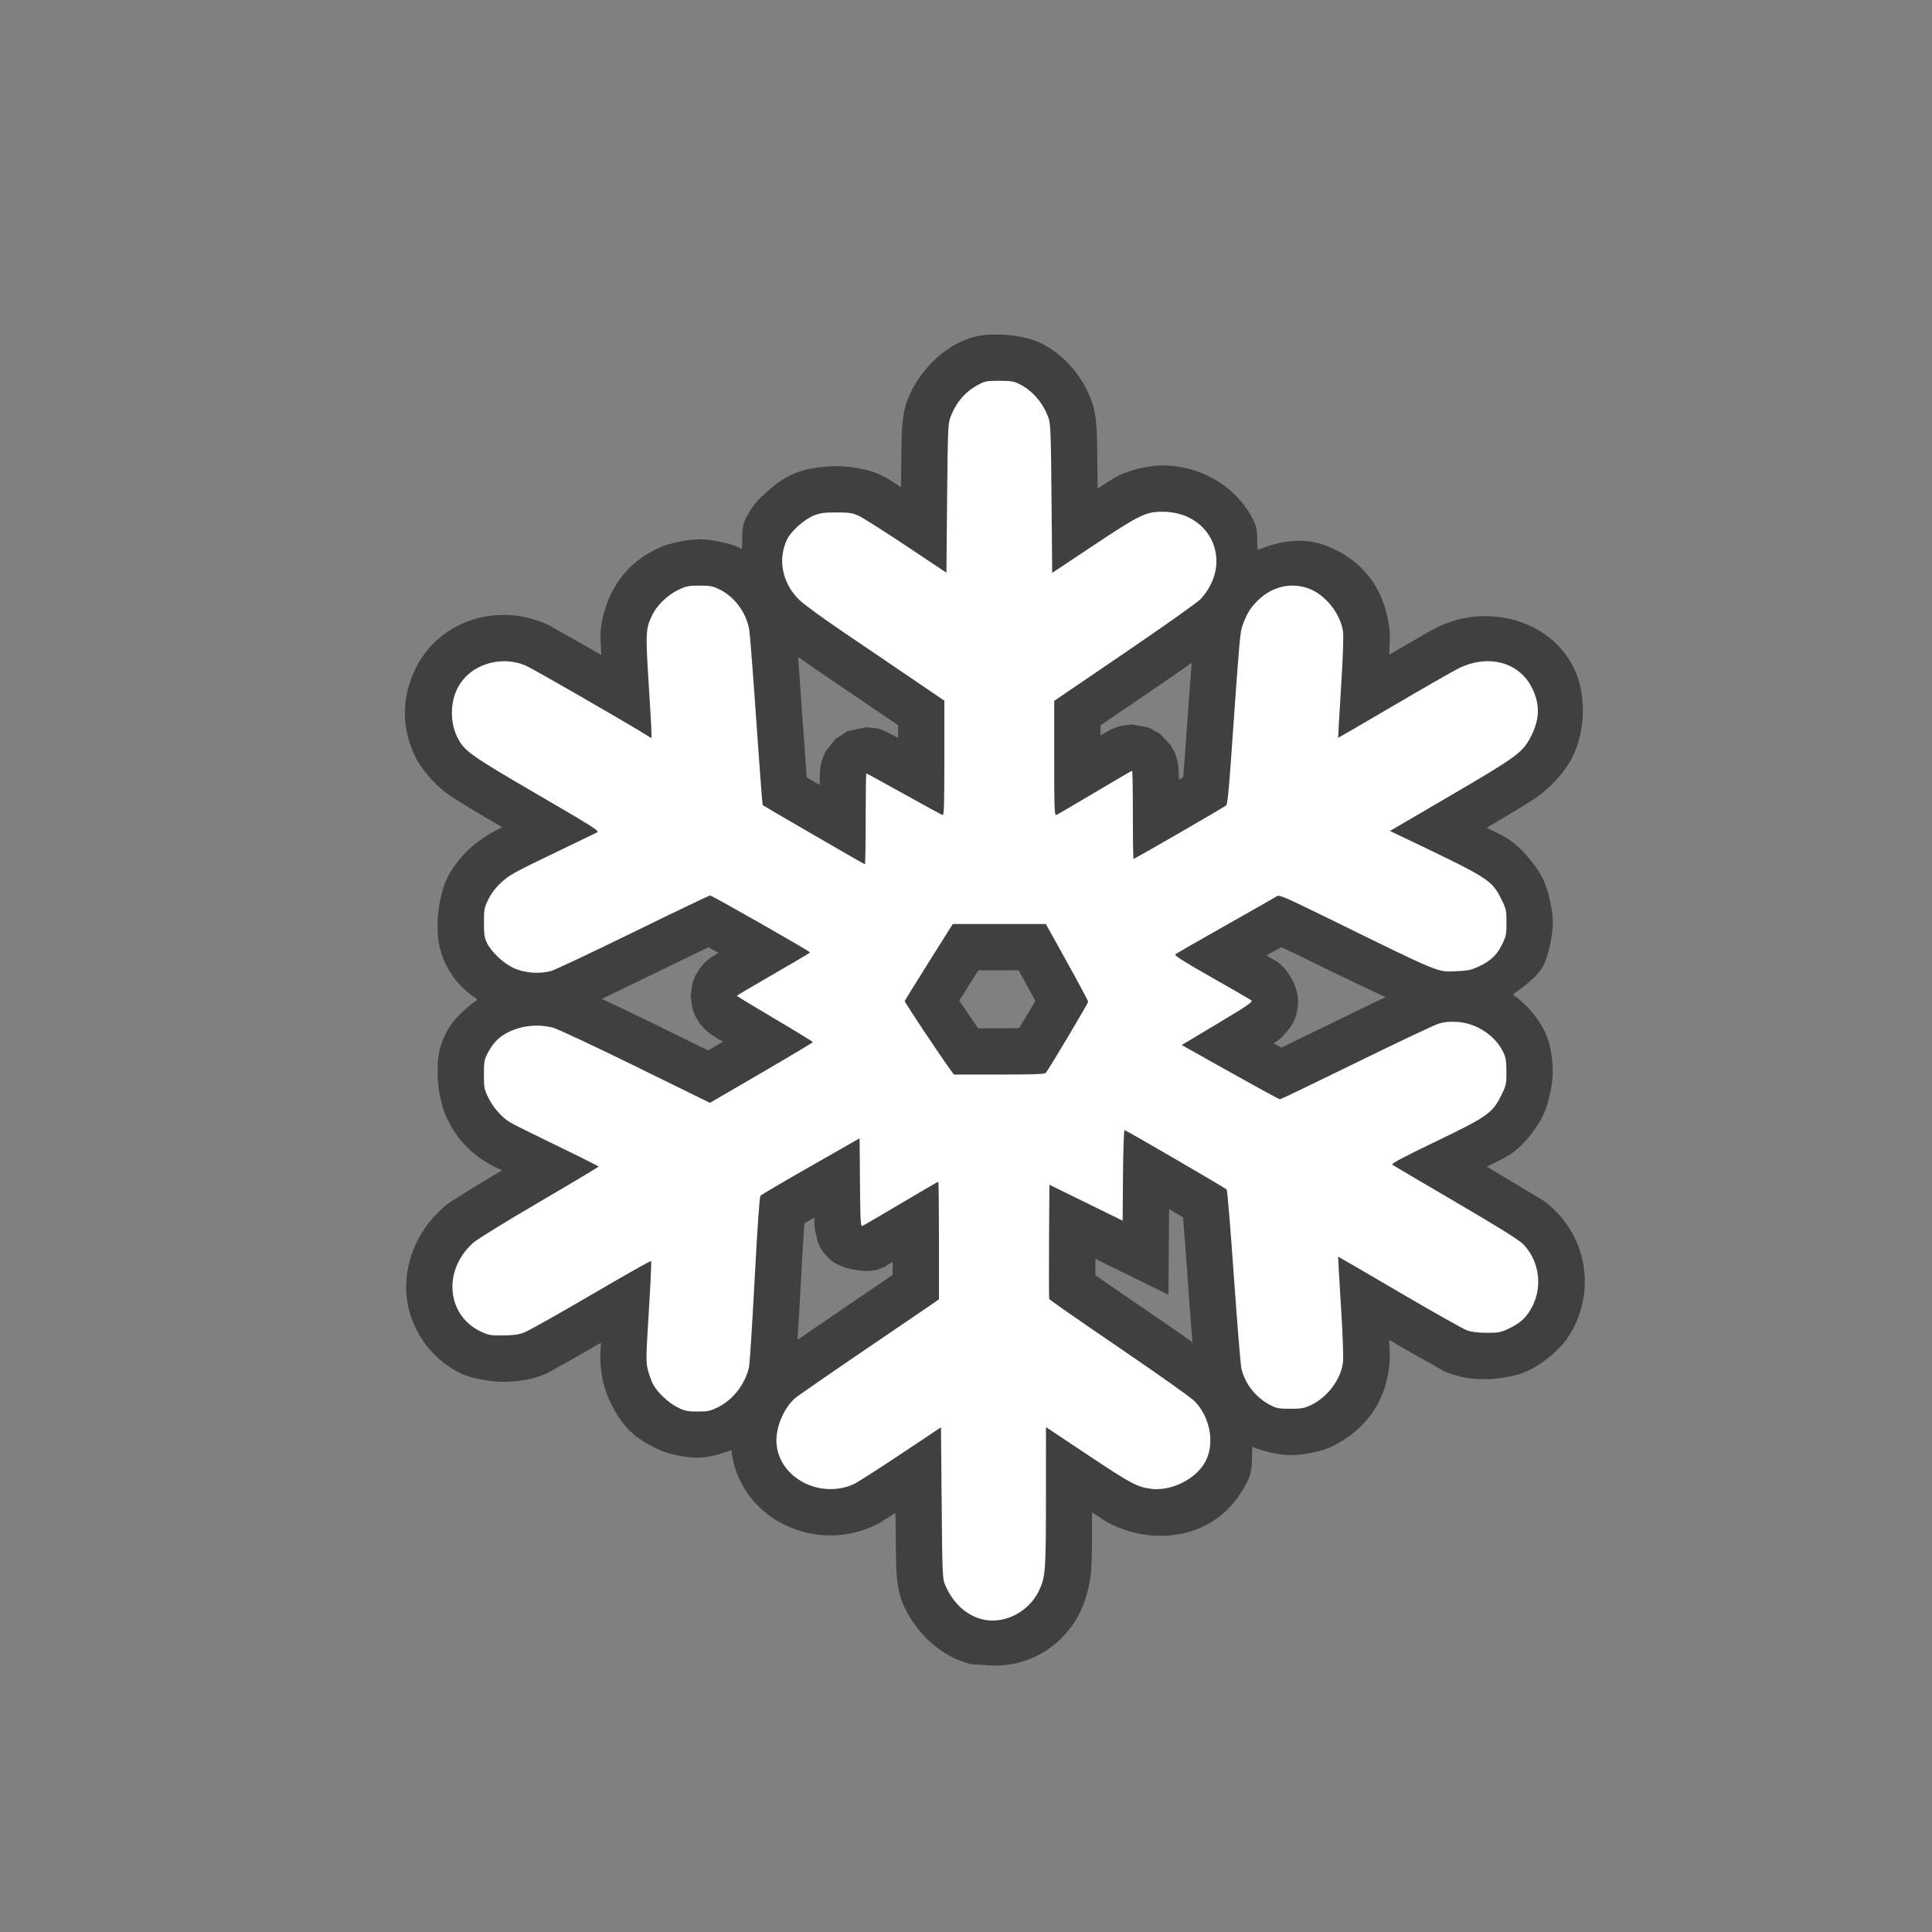 <?xml version="1.0" encoding="UTF-8" standalone="no"?>
<!-- Created with Inkscape (http://www.inkscape.org/) -->

<svg
   width="128"
   height="128"
   viewBox="0 0 1 1"
   version="1.1"
   id="svg5"
   inkscape:version="1.2.1 (9c6d41e410, 2022-07-14)"
   sodipodi:docname="Sprite-Template.svg"
   inkscape:export-filename="..\DPXP_ExoAdaptation\Textures\UI\Xenotypes\Snowy.png"
   inkscape:export-xdpi="96"
   inkscape:export-ydpi="96"
   xmlns:inkscape="http://www.inkscape.org/namespaces/inkscape"
   xmlns:sodipodi="http://sodipodi.sourceforge.net/DTD/sodipodi-0.dtd"
   xmlns="http://www.w3.org/2000/svg"
   xmlns:svg="http://www.w3.org/2000/svg">
  <rect x="0" y="0" width="1" height="1" fill="#808080" stroke="none"/>
  <sodipodi:namedview
     id="namedview7"
     pagecolor="#ffffff"
     bordercolor="#666666"
     borderopacity="1.0"
     inkscape:showpageshadow="2"
     inkscape:pageopacity="0.0"
     inkscape:pagecheckerboard="0"
     inkscape:deskcolor="#d1d1d1"
     inkscape:document-units="px"
     showgrid="true"
     inkscape:zoom="4.7572176"
     inkscape:cx="110.77904"
     inkscape:cy="80.92966"
     inkscape:window-width="1680"
     inkscape:window-height="987"
     inkscape:window-x="-8"
     inkscape:window-y="-8"
     inkscape:window-maximized="1"
     inkscape:current-layer="text298">
    <inkscape:grid
       type="xygrid"
       id="grid132"
       empspacing="8" />
  </sodipodi:namedview>
  <defs
     id="defs2" />
  <g
     inkscape:label="BG"
     inkscape:groupmode="layer"
     id="layer1" />
  <g
     inkscape:groupmode="layer"
     id="layer2"
     inkscape:label="Main">
    <g
       aria-label="?"
       transform="matrix(0.011,0,0,0.011,-0.136,-0.224)"
       id="text298"
       style="font-size:96px;line-height:1;font-family:'Comic Sans MS';-inkscape-font-specification:'Comic Sans MS';letter-spacing:0px;word-spacing:0px;baseline-shift:baseline;opacity:1;stroke-width:2.178;stop-color:#000000;stop-opacity:1;fill:#00ff00;fill-opacity:1;stroke:#004000;stroke-opacity:1;stroke-dasharray:none">
      <g
         id="path13194">
        <path
           style="color:#000000;-inkscape-font-specification:'Comic Sans MS';fill:#ffffff;stroke:none;stroke-width:4.356;-inkscape-stroke:none"
           d="m 58.534,96.548 c -0.75,-0.211 -1.341,-0.774 -1.706,-1.627 -0.115,-0.269 -0.125,-0.514 -0.155,-3.842 l -0.032,-3.554 -1.914,1.275 c -1.053,0.701 -2.039,1.331 -2.192,1.4 -1.585,0.712 -3.503,-0.291 -3.632,-1.899 -0.058,-0.721 0.306,-1.628 0.854,-2.132 0.101,-0.093 1.505,-1.066 3.12,-2.163 1.615,-1.096 3.101,-2.108 3.302,-2.249 l 0.367,-0.256 v -2.767 c 0,-1.522 -0.014,-2.767 -0.031,-2.767 -0.017,0 -0.807,0.461 -1.756,1.023 -0.949,0.563 -1.767,1.04 -1.819,1.059 -0.081,0.031 -0.096,-0.245 -0.111,-2.044 l -0.017,-2.08 -2.297,1.312 c -1.264,0.721 -2.329,1.346 -2.368,1.388 -0.045,0.048 -0.145,1.489 -0.274,3.937 -0.112,2.123 -0.232,3.987 -0.267,4.141 -0.178,0.787 -0.753,1.529 -1.45,1.872 -0.38,0.187 -0.482,0.209 -0.968,0.208 -0.47,-7.75e-4 -0.596,-0.026 -0.927,-0.188 -0.44,-0.215 -0.977,-0.721 -1.175,-1.109 -0.075,-0.147 -0.181,-0.444 -0.237,-0.661 -0.094,-0.367 -0.091,-0.557 0.044,-2.744 0.08,-1.292 0.129,-2.365 0.11,-2.385 -0.019,-0.019 -1.293,0.702 -2.83,1.602 -1.537,0.901 -2.955,1.697 -3.15,1.768 -0.264,0.097 -0.52,0.132 -0.994,0.136 -0.572,0.005 -0.678,-0.013 -1.021,-0.173 -1.639,-0.765 -1.827,-2.895 -0.371,-4.193 0.18,-0.16 1.556,-1.008 3.107,-1.914 1.531,-0.895 2.784,-1.644 2.784,-1.665 0,-0.021 -0.883,-0.464 -1.962,-0.985 -1.079,-0.521 -2.074,-1.016 -2.21,-1.101 -0.394,-0.246 -0.784,-0.69 -1.011,-1.15 -0.197,-0.4 -0.21,-0.467 -0.21,-1.097 0,-0.609 0.016,-0.702 0.175,-1.004 0.243,-0.461 0.494,-0.728 0.88,-0.939 0.657,-0.357 1.458,-0.451 2.202,-0.257 0.209,0.054 1.955,0.872 3.879,1.816 l 3.499,1.717 2.42,-1.409 c 1.331,-0.775 2.42,-1.427 2.42,-1.449 -1.94e-4,-0.022 -0.804,-0.514 -1.786,-1.093 -0.982,-0.579 -1.785,-1.067 -1.785,-1.085 1.3e-4,-0.018 0.775,-0.477 1.722,-1.021 0.947,-0.544 1.721,-1.003 1.721,-1.021 -0.001,-0.051 -4.617,-2.68 -4.705,-2.68 -0.044,3.7e-5 -1.666,0.777 -3.605,1.726 -1.939,0.949 -3.681,1.771 -3.871,1.826 -0.549,0.16 -1.296,0.095 -1.805,-0.155 -0.474,-0.233 -1.015,-0.749 -1.218,-1.162 -0.12,-0.243 -0.142,-0.395 -0.142,-0.96 0,-0.629 0.013,-0.698 0.208,-1.094 0.142,-0.287 0.336,-0.542 0.608,-0.796 0.358,-0.334 0.61,-0.474 2.376,-1.323 1.087,-0.522 2.042,-0.983 2.123,-1.025 0.135,-0.069 -0.087,-0.211 -2.805,-1.794 -3.178,-1.851 -3.453,-2.048 -3.774,-2.709 -0.317,-0.651 -0.326,-1.537 -0.022,-2.2 0.527,-1.15 1.977,-1.67 3.235,-1.159 0.285,0.116 4.739,2.679 5.692,3.275 l 0.239,0.15 2.09e-4,-0.272 c 1.15e-4,-0.15 -0.06,-1.218 -0.134,-2.375 -0.147,-2.305 -0.135,-2.519 0.172,-3.149 0.227,-0.466 0.727,-0.946 1.233,-1.186 0.372,-0.176 0.483,-0.198 0.993,-0.198 0.502,0 0.621,0.023 0.943,0.181 0.718,0.353 1.271,1.112 1.399,1.921 0.034,0.213 0.183,2.145 0.331,4.294 0.149,2.149 0.283,3.918 0.298,3.931 0.068,0.058 4.777,2.787 4.81,2.787 0.02,0 0.036,-0.962 0.036,-2.138 0,-1.176 0.014,-2.138 0.031,-2.138 0.017,0 0.807,0.432 1.757,0.96 0.949,0.528 1.768,0.976 1.82,0.996 0.082,0.031 0.094,-0.313 0.094,-2.672 v -2.708 l -1.643,-1.117 c -0.904,-0.614 -2.361,-1.603 -3.237,-2.197 -0.877,-0.594 -1.754,-1.238 -1.95,-1.431 -0.802,-0.79 -1.024,-1.905 -0.567,-2.849 0.186,-0.385 0.807,-0.938 1.253,-1.116 0.309,-0.123 0.484,-0.147 1.071,-0.146 0.616,0.001 0.745,0.022 1.055,0.164 0.194,0.089 1.199,0.727 2.234,1.417 l 1.881,1.254 0.033,-3.494 c 0.031,-3.219 0.043,-3.519 0.154,-3.813 0.268,-0.712 0.702,-1.216 1.331,-1.548 0.299,-0.158 0.397,-0.175 0.971,-0.175 0.539,5.95e-4 0.685,0.024 0.939,0.15 0.611,0.302 1.112,0.878 1.368,1.573 0.107,0.291 0.121,0.623 0.15,3.817 l 0.032,3.498 1.946,-1.294 c 2.155,-1.433 2.456,-1.581 3.232,-1.583 2.317,-0.008 3.375,2.408 1.802,4.115 -0.134,0.145 -1.738,1.281 -3.564,2.524 l -3.321,2.26 v 2.704 c 0,2.378 0.012,2.699 0.096,2.667 0.053,-0.02 0.87,-0.497 1.815,-1.06 0.946,-0.563 1.735,-1.023 1.755,-1.023 0.019,0 0.035,0.933 0.035,2.074 0,1.141 0.015,2.074 0.033,2.074 0.055,0 4.268,-2.434 4.356,-2.516 0.055,-0.052 0.121,-0.641 0.207,-1.859 0.446,-6.301 0.441,-6.251 0.573,-6.632 0.187,-0.542 0.396,-0.867 0.796,-1.232 0.662,-0.605 1.548,-0.781 2.349,-0.466 0.761,0.299 1.441,1.157 1.571,1.984 0.037,0.235 0.008,1.106 -0.091,2.679 -0.08,1.282 -0.141,2.337 -0.135,2.343 0.006,0.006 1.188,-0.678 2.626,-1.523 1.438,-0.844 2.81,-1.63 3.049,-1.746 1.396,-0.679 2.839,-0.294 3.447,0.921 0.389,0.778 0.369,1.485 -0.067,2.32 -0.379,0.726 -0.661,0.932 -3.783,2.757 l -2.834,1.657 0.795,0.379 c 3.868,1.846 4.002,1.932 4.448,2.834 0.227,0.459 0.24,0.519 0.24,1.096 0,0.561 -0.017,0.645 -0.209,1.035 -0.247,0.501 -0.528,0.766 -1.096,1.033 -0.354,0.166 -0.511,0.2 -1.031,0.221 -0.949,0.039 -0.625,0.172 -6.194,-2.559 -1.858,-0.912 -2.165,-1.043 -2.265,-0.974 -0.064,0.044 -1.15,0.663 -2.414,1.376 -1.264,0.713 -2.332,1.327 -2.373,1.365 -0.056,0.052 0.38,0.328 1.697,1.077 0.975,0.554 1.821,1.042 1.88,1.085 0.091,0.067 -0.133,0.222 -1.585,1.091 l -1.691,1.013 2.28,1.278 c 1.254,0.703 2.309,1.277 2.344,1.277 0.035,-2.5e-5 1.656,-0.78 3.602,-1.734 1.946,-0.954 3.695,-1.78 3.887,-1.836 0.24,-0.07 0.505,-0.092 0.847,-0.073 0.912,0.053 1.817,0.655 2.185,1.454 0.104,0.226 0.133,0.417 0.134,0.897 0.001,0.577 -0.012,0.635 -0.238,1.094 -0.419,0.849 -0.644,1.007 -3.098,2.189 -1.595,0.768 -2.098,1.037 -2.032,1.086 0.049,0.036 1.388,0.826 2.976,1.755 2.013,1.178 2.973,1.776 3.169,1.974 0.826,0.833 0.957,2.182 0.308,3.172 -0.254,0.387 -0.502,0.589 -1.022,0.832 -0.333,0.155 -0.456,0.177 -0.986,0.176 -0.409,-5.82e-4 -0.71,-0.037 -0.925,-0.112 -0.175,-0.061 -1.611,-0.869 -3.191,-1.796 -1.579,-0.927 -2.876,-1.68 -2.882,-1.674 -0.005,0.005 0.055,1.049 0.134,2.318 0.09,1.45 0.125,2.444 0.094,2.673 -0.109,0.803 -0.736,1.631 -1.51,1.994 -0.318,0.149 -0.448,0.172 -0.973,0.172 -0.541,-1.94e-4 -0.643,-0.02 -0.947,-0.179 -0.67,-0.352 -1.173,-0.989 -1.347,-1.703 -0.038,-0.158 -0.197,-2.108 -0.354,-4.334 -0.156,-2.226 -0.308,-4.072 -0.339,-4.102 -0.085,-0.085 -4.746,-2.796 -4.808,-2.796 -0.03,0 -0.062,0.959 -0.071,2.131 l -0.017,2.131 -1.723,-0.845 -1.723,-0.845 -0.017,2.654 c -0.009,1.46 -0.005,2.685 0.009,2.723 0.014,0.038 1.489,1.064 3.277,2.281 1.788,1.217 3.386,2.349 3.551,2.516 0.727,0.735 0.965,1.934 0.553,2.786 -0.414,0.856 -1.594,1.472 -2.581,1.348 -0.659,-0.083 -0.948,-0.237 -2.954,-1.572 l -1.999,-1.331 -0.001,3.27 c -0.001,3.488 -0.022,3.775 -0.322,4.412 -0.49,1.042 -1.695,1.636 -2.73,1.346 z m 3.039,-25.701 c 0.156,-0.188 1.992,-3.272 1.992,-3.345 0,-0.044 -0.448,-0.886 -0.995,-1.87 L 61.575,63.843 H 59.385 57.195 l -1.121,1.783 c -0.617,0.981 -1.129,1.809 -1.138,1.842 -0.014,0.049 1.552,2.406 2.137,3.215 l 0.176,0.243 h 2.13 c 1.626,0 2.145,-0.019 2.196,-0.08 z"
           id="path13198" />
        <path
           style="color:#000000;-inkscape-font-specification:'Comic Sans MS';fill:#404040;stroke:none;-inkscape-stroke:none"
           d="m 59.387,36.107 c -0.309,-3.27e-4 -0.574,-0.01 -0.977,0.062 -0.402,0.072 -0.805,0.254 -1.012,0.363 -1.069,0.564 -1.932,1.588 -2.354,2.707 -0.132,0.351 -0.223,0.906 -0.246,1.49 -0.02,0.487 -0.027,1.411 -0.039,2.562 -0.003,-0.002 -0.007,-0.004 -0.01,-0.006 -0.422,-0.268 -0.472,-0.352 -1.055,-0.621 h -0.002 c -0.449,-0.207 -1.299,-0.364 -1.961,-0.365 -0.647,-0.002 -1.403,0.11 -1.885,0.303 -0.62,0.248 -0.99,0.541 -1.365,0.875 -0.376,0.334 -0.713,0.636 -1.041,1.314 -0.218,0.451 -0.118,0.942 -0.174,1.422 -0.033,-0.017 -0.048,-0.052 -0.082,-0.068 -0.439,-0.215 -1.336,-0.404 -1.904,-0.404 -0.573,10e-7 -1.466,0.19 -1.926,0.408 -1.022,0.485 -1.738,1.133 -2.258,2.199 -0.192,0.393 -0.439,1.128 -0.475,1.783 -0.015,0.28 0.026,0.735 0.037,1.053 -0.596,-0.343 -1.178,-0.675 -1.631,-0.93 -0.241,-0.136 -0.448,-0.251 -0.613,-0.342 -0.165,-0.09 -0.098,-0.087 -0.51,-0.254 -2.276,-0.925 -4.984,-0.032 -6.037,2.27 -0.616,1.345 -0.606,2.725 0.045,4.061 0.23,0.473 0.833,1.241 1.504,1.723 0.554,0.397 1.466,0.925 2.584,1.578 -0.12,0.062 -0.344,0.166 -0.449,0.225 -0.428,0.238 -0.834,0.542 -1.088,0.779 -0.425,0.396 -0.81,0.886 -1.076,1.426 -0.222,0.451 -0.432,1.397 -0.432,2.057 0,0.312 -0.003,0.569 0.049,0.92 0.052,0.351 0.203,0.77 0.318,1.004 0.409,0.829 0.907,1.293 1.512,1.695 -0.573,0.415 -1.147,0.936 -1.451,1.512 -0.108,0.206 -0.296,0.621 -0.367,1.027 -0.071,0.406 -0.061,0.668 -0.061,0.992 0,0.66 0.211,1.606 0.434,2.059 0.419,0.851 0.967,1.508 1.811,2.035 0.404,0.252 0.521,0.287 0.789,0.414 -0.517,0.306 -1.057,0.626 -1.457,0.873 -0.29,0.179 -0.537,0.335 -0.74,0.467 -0.203,0.132 -0.242,0.114 -0.605,0.438 -1.205,1.074 -1.828,2.612 -1.695,4.115 0.133,1.504 1.101,2.981 2.594,3.678 0.442,0.206 1.342,0.383 1.963,0.377 0.575,-0.005 1.193,-0.074 1.725,-0.27 0.471,-0.173 0.431,-0.195 0.637,-0.305 0.205,-0.11 0.456,-0.249 0.75,-0.414 0.41,-0.23 0.954,-0.545 1.477,-0.848 -0.006,0.143 -0.027,0.435 -0.029,0.555 -0.007,0.466 0.06,0.989 0.131,1.266 0.103,0.402 0.171,0.648 0.406,1.109 h 0.002 c 0.574,1.125 1.133,1.576 2.16,2.076 v 0.002 c 0.445,0.217 1.329,0.405 1.877,0.406 0.455,7.16e-4 1.103,-0.18 1.594,-0.355 0.356,3.156 3.811,4.856 6.648,3.582 0.376,-0.169 0.351,-0.185 0.502,-0.277 0.151,-0.092 0.331,-0.206 0.537,-0.338 0.01,-0.006 0.025,-0.017 0.035,-0.023 0.012,1.242 0.021,2.185 0.041,2.686 0.024,0.585 0.142,1.211 0.285,1.545 0.563,1.315 1.683,2.462 3.119,2.865 0.235,0.066 0.461,0.035 0.693,0.062 1.945,0.227 3.757,-0.793 4.596,-2.578 0.195,-0.415 0.419,-1.164 0.473,-1.906 0.043,-0.583 0.041,-1.573 0.043,-2.695 0.233,0.144 0.584,0.391 0.793,0.502 0.57,0.304 1.269,0.497 1.725,0.555 2.086,0.262 3.87,-0.614 4.812,-2.561 0.255,-0.526 0.167,-1.051 0.213,-1.58 0.462,0.196 1.241,0.39 1.779,0.391 0.589,3e-4 1.452,-0.168 1.898,-0.377 1.518,-0.712 2.512,-1.965 2.744,-3.674 0.087,-0.638 0.033,-0.759 0.016,-1.248 -0.001,-0.034 -0.004,-0.092 -0.006,-0.127 0.548,0.318 1.115,0.646 1.539,0.885 0.297,0.167 0.551,0.308 0.756,0.418 0.205,0.11 0.084,0.112 0.666,0.314 0.603,0.21 1.102,0.234 1.639,0.234 0.591,5.13e-4 1.462,-0.172 1.91,-0.381 0.699,-0.326 1.502,-0.972 1.922,-1.613 1.22,-1.861 0.992,-4.314 -0.582,-5.9 -0.575,-0.58 -0.75,-0.592 -1.299,-0.934 -0.463,-0.288 -1.165,-0.705 -1.953,-1.168 0.355,-0.189 0.86,-0.407 1.16,-0.619 0.678,-0.479 1.228,-1.269 1.482,-1.783 v -0.002 c 0.244,-0.495 0.464,-1.452 0.463,-2.062 -0.001,-0.565 -0.098,-1.291 -0.334,-1.803 -0.36,-0.78 -0.904,-1.376 -1.543,-1.83 0.554,-0.427 1.174,-0.835 1.447,-1.391 0.224,-0.455 0.432,-1.391 0.432,-1.996 0,-0.61 -0.219,-1.566 -0.465,-2.062 -0.249,-0.504 -0.915,-1.419 -1.723,-1.934 -0.2,-0.127 -0.691,-0.342 -0.926,-0.471 1.048,-0.616 1.945,-1.135 2.488,-1.531 0.678,-0.494 1.259,-1.234 1.512,-1.719 0.656,-1.257 0.723,-3.025 0.084,-4.303 -1.142,-2.284 -4.129,-2.984 -6.348,-1.904 -0.381,0.185 -0.644,0.346 -1.205,0.668 -0.315,0.18 -0.735,0.427 -1.119,0.65 0.002,-0.055 0.008,-0.152 0.01,-0.203 0.016,-0.481 0.066,-0.635 -0.031,-1.25 -0.276,-1.747 -1.255,-3.016 -2.926,-3.672 -1.072,-0.421 -2.202,-0.234 -3.24,0.195 -0.048,-0.424 0.036,-0.869 -0.135,-1.258 -0.705,-1.609 -2.445,-2.725 -4.361,-2.719 -0.525,0.002 -1.385,0.152 -2.051,0.479 -0.275,0.135 -0.686,0.424 -0.982,0.605 -0.011,-1.187 -0.02,-2.109 -0.039,-2.607 -0.023,-0.586 -0.1,-1.118 -0.236,-1.488 -0.44,-1.193 -1.275,-2.192 -2.447,-2.771 -0.455,-0.225 -1.301,-0.374 -1.902,-0.375 z m 0.023,4.348 c 0.07,0.056 0.179,0.146 0.238,0.307 -0.029,-0.079 -0.047,-0.301 -0.029,0.15 0.018,0.451 0.03,1.337 0.045,2.932 l 0.068,7.52 5.293,-3.521 c 1.067,-0.71 1.67,-1.079 1.887,-1.186 0.214,-0.105 -0.087,-0.034 0.146,-0.033 0.4,-0.001 0.347,0.086 0.357,0.109 0.009,0.02 0.01,0.108 -0.141,0.301 -0.028,0.021 -0.039,0.031 -0.074,0.057 -0.177,0.131 -0.439,0.32 -0.754,0.543 -0.631,0.447 -1.48,1.036 -2.383,1.65 l -4.273,2.908 v 3.855 c 0,1.193 0.001,1.86 0.018,2.316 0.008,0.228 -0.002,0.364 0.072,0.723 0.037,0.18 0.019,0.442 0.465,0.992 0.223,0.275 0.655,0.622 1.186,0.752 0.53,0.13 1.024,0.03 1.314,-0.082 0.466,-0.179 0.277,-0.129 0.324,-0.154 0.047,-0.026 0.091,-0.051 0.146,-0.082 0.05,-0.028 0.128,-0.074 0.189,-0.109 0.002,0.102 0.005,0.214 0.008,0.295 0.003,0.068 0.005,0.124 0.012,0.209 0.003,0.042 0.005,0.082 0.023,0.199 0.009,0.059 0.013,0.124 0.076,0.324 0.016,0.05 0.068,0.189 0.068,0.189 1.42e-4,3.38e-4 0.166,0.318 0.166,0.318 1.42e-4,2.26e-4 0.488,0.547 0.488,0.547 7.2e-5,5.7e-5 0.551,0.318 0.551,0.318 7.2e-5,2.9e-5 0.805,0.154 0.805,0.154 2.13e-4,0 0.465,-0.049 0.465,-0.049 3.39e-4,-7.4e-5 0.15,-0.038 0.195,-0.053 0.092,-0.029 0.136,-0.048 0.172,-0.062 0.072,-0.03 0.104,-0.046 0.131,-0.059 0.054,-0.026 0.08,-0.039 0.109,-0.055 0.059,-0.031 0.115,-0.062 0.182,-0.1 0.134,-0.074 0.308,-0.172 0.514,-0.289 0.412,-0.234 0.949,-0.54 1.488,-0.852 0.539,-0.311 1.079,-0.625 1.494,-0.869 0.208,-0.122 0.384,-0.227 0.52,-0.309 0.068,-0.041 0.124,-0.075 0.18,-0.109 0.028,-0.017 0.054,-0.034 0.094,-0.061 0.039,-0.026 -0.004,0.049 0.303,-0.238 0.677,-0.634 0.563,-0.833 0.611,-0.99 0.049,-0.157 0.067,-0.25 0.084,-0.34 0.034,-0.179 0.052,-0.328 0.072,-0.51 0.041,-0.364 0.079,-0.832 0.123,-1.455 0.223,-3.151 0.335,-4.722 0.402,-5.502 0.032,-0.371 0.054,-0.539 0.061,-0.58 0.103,-0.302 8.58e-4,-0.143 0.203,-0.328 0.101,-0.093 0.049,-0.061 0.084,-0.047 -0.148,-0.058 0.229,0.389 0.215,0.297 -0.06,-0.38 -0.006,0.017 -0.02,0.424 -0.014,0.407 -0.045,1.002 -0.094,1.777 v 0.002 c -0.04,0.644 -0.075,1.23 -0.1,1.66 -0.012,0.215 -0.023,0.39 -0.029,0.52 -0.003,0.065 -0.006,0.116 -0.008,0.166 -9.44e-4,0.025 -0.001,0.046 -0.002,0.088 -2.99e-4,0.021 -0.002,0.043 0,0.105 9.34e-4,0.031 0.001,0.067 0.012,0.168 0.005,0.05 0.041,0.252 0.041,0.252 2e-5,9e-5 0.092,0.301 0.092,0.301 2.2e-5,5.8e-5 0.434,0.697 0.434,0.697 l 0.029,0.031 0.031,0.031 c 2.5e-5,2.5e-5 1.398,0.633 1.398,0.633 6.1e-5,4e-6 0.521,-0.029 0.521,-0.029 1.94e-4,-3.4e-5 0.28,-0.068 0.342,-0.09 0.123,-0.043 0.158,-0.061 0.191,-0.076 0.066,-0.03 0.087,-0.042 0.107,-0.053 0.042,-0.022 0.062,-0.034 0.088,-0.049 0.052,-0.029 0.11,-0.061 0.182,-0.102 0.143,-0.081 0.338,-0.195 0.578,-0.334 0.481,-0.279 1.137,-0.662 1.859,-1.086 0.713,-0.418 1.411,-0.823 1.955,-1.135 0.544,-0.311 1.088,-0.601 0.945,-0.531 0.574,-0.279 0.472,-0.208 0.545,-0.062 0.139,0.279 0.167,-0.075 -0.049,0.338 -0.125,0.241 0.124,-0.032 -0.215,0.215 -0.339,0.247 -1.182,0.761 -2.736,1.67 L 73.121,59.662 77.625,61.812 c 1.931,0.922 2.938,1.427 3.275,1.643 0.338,0.215 -0.038,-0.206 0.158,0.191 0.208,0.421 0.016,-0.414 0.016,0.131 0,0.517 0.173,-0.251 0.014,0.072 -0.068,0.157 0.243,-0.122 -0.066,0.023 -0.233,0.109 0.249,-0.003 -0.195,0.016 -0.587,0.024 0.122,0.158 -0.443,-0.076 -0.566,-0.234 -1.916,-0.895 -4.703,-2.262 -0.934,-0.458 -1.471,-0.72 -1.891,-0.9 -0.21,-0.09 -0.373,-0.168 -0.699,-0.244 -0.326,-0.077 -1.148,-0.163 -1.865,0.328 0.191,-0.131 0.086,-0.054 0.057,-0.037 -0.029,0.017 -0.078,0.046 -0.141,0.082 -0.125,0.072 -0.303,0.173 -0.52,0.297 -0.433,0.247 -1.019,0.579 -1.648,0.934 -0.636,0.359 -1.224,0.693 -1.662,0.945 -0.219,0.126 -0.399,0.231 -0.537,0.312 -0.069,0.041 -0.125,0.074 -0.18,0.107 -0.027,0.017 -0.053,0.034 -0.092,0.059 -0.038,0.025 0.015,-0.06 -0.305,0.232 v 0.002 h -0.002 c -0.439,0.403 -0.748,1.24 -0.701,1.797 0.046,0.557 0.231,0.842 0.352,1.027 0.242,0.372 0.374,0.446 0.48,0.535 0.212,0.178 0.341,0.254 0.51,0.361 0.057,0.036 0.181,0.104 0.244,0.143 l -1.561,0.936 c 0.012,-0.024 0.019,-0.039 0.037,-0.08 0.017,-0.038 0.036,-0.084 0.068,-0.178 0.016,-0.047 0.036,-0.106 0.059,-0.203 0.023,-0.097 0.059,-0.503 0.059,-0.504 0,-6.95e-4 -0.025,-0.343 -0.043,-0.432 -0.018,-0.089 -0.033,-0.146 -0.047,-0.191 -0.027,-0.092 -0.045,-0.138 -0.061,-0.178 -0.03,-0.079 -0.049,-0.119 -0.066,-0.156 -0.034,-0.075 -0.062,-0.129 -0.094,-0.193 -0.064,-0.128 -0.142,-0.277 -0.236,-0.455 -0.19,-0.356 -0.442,-0.82 -0.721,-1.322 l -1.617,-2.91 h -3.473 -3.395 l -1.762,2.803 c -0.311,0.494 -0.594,0.95 -0.805,1.291 -0.105,0.17 -0.192,0.311 -0.258,0.42 -0.033,0.054 -0.059,0.098 -0.086,0.145 -0.014,0.023 -0.026,0.046 -0.047,0.084 -0.01,0.019 -0.023,0.04 -0.045,0.084 -0.022,0.044 -0.142,0.362 -0.143,0.363 -0.001,0.008 -0.088,0.545 -0.088,0.545 -8e-6,2.61e-4 0.014,0.33 0.014,0.33 7.9e-5,6.6e-4 0.048,0.265 0.07,0.342 0.044,0.153 0.074,0.219 0.098,0.273 0.047,0.109 0.07,0.15 0.092,0.189 0.043,0.08 0.071,0.126 0.102,0.178 0.062,0.103 0.13,0.211 0.213,0.34 0.165,0.258 0.383,0.59 0.619,0.945 0.132,0.199 0.239,0.347 0.375,0.549 l -4.904,2.801 c -0.638,0.364 -1.226,0.703 -1.666,0.961 -0.22,0.129 -0.4,0.237 -0.541,0.322 -0.07,0.043 -0.131,0.078 -0.191,0.117 -0.03,0.019 -0.058,0.038 -0.105,0.07 -0.047,0.032 0.007,-0.091 -0.383,0.33 -3.48e-4,3.77e-4 -0.176,0.211 -0.229,0.293 -0.053,0.082 -0.09,0.15 -0.119,0.207 -0.058,0.115 -0.087,0.192 -0.109,0.256 -0.045,0.127 -0.061,0.197 -0.074,0.254 -0.027,0.114 -0.036,0.173 -0.045,0.23 -0.017,0.115 -0.026,0.207 -0.037,0.316 -0.022,0.219 -0.042,0.493 -0.066,0.84 -0.048,0.694 -0.107,1.673 -0.172,2.904 -0.056,1.054 -0.113,2.045 -0.16,2.783 -0.024,0.369 -0.046,0.678 -0.062,0.891 -0.004,0.058 -0.006,0.085 -0.01,0.127 -0.045,0.107 -0.253,0.355 -0.268,0.367 -2.24e-4,1.81e-4 -0.004,0.006 -0.004,0.006 0.009,-0.05 -0.326,-0.432 -0.168,-0.123 0.086,0.168 -0.058,-0.181 -0.066,-0.213 -0.023,-0.091 -3.9e-4,0.154 0.004,-0.113 0.004,-0.268 0.036,-0.865 0.104,-1.955 0.04,-0.655 0.073,-1.254 0.094,-1.703 0.01,-0.225 0.018,-0.409 0.021,-0.561 0.002,-0.076 0.005,-0.139 0.004,-0.223 -4.33e-4,-0.042 -7.96e-4,-0.083 -0.008,-0.178 -0.004,-0.047 -0.006,-0.103 -0.029,-0.234 -0.012,-0.066 -0.025,-0.148 -0.076,-0.303 -0.026,-0.077 -0.129,-0.308 -0.129,-0.309 -1.43e-4,-2.8e-4 -0.398,-0.549 -0.398,-0.549 h -0.002 c -7.6e-5,-7.6e-5 -0.619,-0.434 -0.619,-0.434 -1.14e-4,-5.3e-5 -0.49,-0.162 -0.49,-0.162 -3.04e-4,-6.1e-5 -0.566,-0.039 -0.566,-0.039 -9.11e-4,5.7e-5 -0.358,0.05 -0.441,0.072 -0.167,0.046 -0.221,0.073 -0.271,0.094 -0.1,0.041 -0.139,0.061 -0.182,0.082 -0.086,0.042 -0.155,0.079 -0.24,0.125 -0.17,0.092 -0.385,0.212 -0.648,0.361 -0.527,0.298 -1.236,0.709 -2.012,1.164 -0.758,0.444 -1.488,0.862 -2.043,1.174 -0.277,0.156 -0.512,0.286 -0.676,0.373 -0.163,0.088 -0.455,0.192 -0.082,0.055 0.003,-0.001 0.111,5.97e-4 -0.262,0.004 h -0.002 c -0.523,0.005 0.164,0.145 -0.08,0.031 -0.146,-0.068 -0.089,-0.038 -0.096,-0.115 -0.007,-0.077 0.003,-0.255 0.254,-0.479 -0.273,0.244 -0.072,0.061 0.082,-0.039 0.154,-0.1 0.38,-0.244 0.65,-0.41 0.541,-0.333 1.261,-0.764 2.023,-1.209 0.771,-0.45 1.472,-0.864 1.986,-1.172 0.257,-0.154 0.466,-0.28 0.623,-0.377 0.079,-0.048 0.141,-0.088 0.207,-0.131 0.033,-0.022 0.063,-0.041 0.125,-0.086 0.031,-0.022 0.066,-0.044 0.154,-0.119 0.044,-0.038 0.099,-0.081 0.215,-0.211 0.058,-0.065 0.24,-0.326 0.24,-0.326 7.6e-5,-1.27e-4 0.18,-0.375 0.18,-0.375 3.8e-5,-1.05e-4 0.133,-0.75 0.133,-0.75 0,-8.3e-5 -0.082,-0.592 -0.082,-0.592 -2.7e-5,-9.5e-5 -0.146,-0.379 -0.146,-0.379 -1.07e-4,-2.15e-4 -0.252,-0.392 -0.252,-0.393 -4.28e-4,-5.34e-4 -0.214,-0.234 -0.275,-0.287 -0.122,-0.105 -0.174,-0.135 -0.217,-0.164 -0.086,-0.058 -0.12,-0.077 -0.156,-0.098 -0.072,-0.041 -0.123,-0.071 -0.186,-0.104 -0.125,-0.066 -0.277,-0.143 -0.463,-0.236 -0.371,-0.186 -0.868,-0.429 -1.416,-0.693 -0.532,-0.256 -1.044,-0.507 -1.434,-0.701 -0.389,-0.194 -0.91,-0.499 -0.568,-0.285 0.055,0.034 -0.177,-0.197 -0.211,-0.266 -0.17,-0.346 0.014,0.465 0.014,-0.135 0,-0.044 -6.56e-4,-0.003 0,-0.037 0.148,-0.058 0.349,-0.102 0.531,-0.055 -0.519,-0.135 -0.113,-0.032 0.088,0.057 0.201,0.089 0.491,0.222 0.834,0.383 0.686,0.321 1.595,0.756 2.547,1.223 l 4.545,2.232 3.428,-1.996 c 0.672,-0.391 1.282,-0.752 1.732,-1.021 0.225,-0.135 0.409,-0.246 0.551,-0.334 0.071,-0.044 0.129,-0.079 0.195,-0.123 0.033,-0.022 0.064,-0.042 0.133,-0.094 0.035,-0.026 0.076,-0.054 0.174,-0.143 0.049,-0.044 0.23,-0.243 0.23,-0.244 2.63e-4,-3.24e-4 0.234,-0.353 0.234,-0.354 6.6e-5,-1.24e-4 0.156,-0.375 0.156,-0.375 3.3e-5,-1.05e-4 0.096,-0.664 0.096,-0.664 -10e-7,-1.7e-4 -0.18,-0.851 -0.18,-0.852 -9.9e-5,-2.28e-4 -0.205,-0.367 -0.205,-0.367 -3.93e-4,-5.69e-4 -0.184,-0.234 -0.238,-0.289 -0.108,-0.111 -0.157,-0.145 -0.197,-0.178 -0.08,-0.065 -0.115,-0.088 -0.148,-0.111 -0.068,-0.047 -0.116,-0.078 -0.174,-0.115 -0.097,-0.062 -0.221,-0.14 -0.355,-0.223 0.068,-0.041 0.148,-0.089 0.203,-0.123 0.054,-0.034 0.1,-0.062 0.162,-0.104 0.031,-0.021 0.061,-0.04 0.135,-0.096 0.037,-0.028 0.08,-0.057 0.186,-0.156 0.053,-0.05 0.242,-0.271 0.242,-0.271 1.85e-4,-2.44e-4 0.23,-0.375 0.23,-0.375 4.5e-5,-9.6e-5 0.137,-0.373 0.137,-0.373 2.2e-5,-8.2e-5 0.076,-0.615 0.076,-0.615 v -0.002 l -0.002,-0.002 c -5e-6,-1.98e-4 -0.248,-0.959 -0.248,-0.959 -1.45e-4,-2.77e-4 -0.17,-0.279 -0.23,-0.354 -0.12,-0.15 -0.185,-0.205 -0.236,-0.252 -0.103,-0.093 -0.147,-0.121 -0.184,-0.148 -0.074,-0.055 -0.107,-0.076 -0.143,-0.1 -0.071,-0.046 -0.132,-0.082 -0.205,-0.127 -0.147,-0.089 -0.332,-0.2 -0.555,-0.33 -0.446,-0.26 -1.03,-0.595 -1.617,-0.93 -0.588,-0.335 -1.177,-0.668 -1.633,-0.922 -0.228,-0.127 -0.422,-0.232 -0.576,-0.314 -0.077,-0.041 -0.141,-0.077 -0.215,-0.113 -0.037,-0.018 -0.072,-0.036 -0.141,-0.066 -0.035,-0.015 -0.076,-0.032 -0.162,-0.062 -0.043,-0.015 -0.096,-0.034 -0.191,-0.059 -0.048,-0.012 -0.105,-0.027 -0.188,-0.041 -0.083,-0.014 -0.359,-0.029 -0.359,-0.029 -3.41e-4,0 -0.302,0.019 -0.381,0.033 -0.079,0.014 -0.129,0.026 -0.17,0.037 -0.081,0.021 -0.124,0.037 -0.158,0.049 -0.068,0.023 -0.099,0.035 -0.127,0.047 -0.057,0.023 -0.092,0.038 -0.131,0.055 -0.077,0.034 -0.159,0.072 -0.26,0.119 -0.202,0.094 -0.474,0.222 -0.805,0.381 -0.662,0.317 -1.555,0.75 -2.529,1.227 -0.961,0.47 -1.876,0.91 -2.564,1.234 -0.344,0.162 -0.634,0.297 -0.836,0.389 -0.202,0.091 -0.609,0.21 -0.123,0.068 0.11,-0.032 -0.351,-0.075 -0.234,-0.018 0.05,0.024 -0.056,-0.037 -0.145,-0.107 -8.74e-4,-0.04 0,-0.006 0,-0.061 0,-0.599 -0.183,0.208 -0.016,-0.133 0.017,-0.035 0.021,-0.054 0.141,-0.166 0.104,-0.097 0.005,-0.029 0.234,-0.156 0.229,-0.128 0.722,-0.373 1.6,-0.795 0.544,-0.262 1.055,-0.509 1.441,-0.695 0.386,-0.186 0.521,-0.248 0.729,-0.354 0.259,-0.132 1.078,-0.64 1.203,-1.723 0.125,-1.083 -0.395,-1.569 -0.594,-1.783 -0.397,-0.428 -0.524,-0.448 -0.758,-0.598 -0.468,-0.299 -1.19,-0.719 -2.551,-1.512 -1.583,-0.922 -2.444,-1.445 -2.785,-1.689 -0.341,-0.245 -0.036,0.095 -0.127,-0.092 0.017,0.034 0.008,-0.357 0,-0.34 -2.58e-4,5.64e-4 0.196,-0.144 0.436,-0.047 -0.347,-0.141 -0.072,-0.031 0.064,0.043 0.136,0.074 0.331,0.184 0.562,0.314 0.463,0.26 1.071,0.606 1.701,0.969 1.259,0.725 2.656,1.545 3.027,1.777 l 3.57,2.234 0.004,-4.201 c 2.86e-4,-0.371 -0.018,-0.498 -0.043,-0.936 -0.025,-0.438 -0.059,-0.997 -0.096,-1.58 -0.073,-1.144 -0.094,-1.76 -0.084,-1.945 0.01,-0.186 -0.077,0.128 0.039,-0.109 -0.066,0.135 0.219,-0.178 0.209,-0.174 0.285,-0.135 -0.387,0.012 0.061,0.012 0.028,0 -0.009,-0.007 0.01,-0.008 0.038,0.047 0.173,0.218 0.182,0.27 v 0.002 c -0.032,-0.204 0.005,0.071 0.025,0.305 0.02,0.234 0.046,0.558 0.076,0.943 0.059,0.77 0.133,1.786 0.207,2.855 0.075,1.078 0.147,2.061 0.201,2.781 0.027,0.36 0.05,0.654 0.068,0.867 0.009,0.107 0.016,0.191 0.023,0.268 0.004,0.038 0.008,0.071 0.016,0.127 0.004,0.028 0.005,0.056 0.02,0.133 0.007,0.038 0.015,0.083 0.047,0.195 0.016,0.056 0.092,0.261 0.092,0.262 6.7e-5,1.59e-4 0.143,0.279 0.143,0.279 6.4e-5,1.05e-4 0.443,0.521 0.443,0.521 0.384,0.329 0.248,0.184 0.277,0.203 0.03,0.019 0.051,0.032 0.076,0.047 0.05,0.03 0.109,0.065 0.18,0.107 0.142,0.084 0.335,0.197 0.562,0.33 0.456,0.266 1.052,0.615 1.648,0.961 0.597,0.346 1.193,0.688 1.645,0.947 0.226,0.13 0.415,0.237 0.555,0.316 0.07,0.039 0.125,0.072 0.176,0.1 0.025,0.014 0.048,0.026 0.084,0.045 0.018,0.009 0.037,0.02 0.086,0.043 0.025,0.012 0.052,0.025 0.125,0.055 0.036,0.015 0.174,0.062 0.174,0.062 2.7e-4,8.3e-5 0.64,0.096 0.641,0.096 7.8e-5,0 0.766,-0.139 0.766,-0.139 7.8e-5,-3e-5 0.541,-0.297 0.541,-0.297 1.56e-4,-1.17e-4 0.506,-0.535 0.506,-0.535 1.56e-4,-2.33e-4 0.18,-0.324 0.18,-0.324 1.56e-4,-3.49e-4 0.059,-0.145 0.076,-0.197 0.07,-0.209 0.074,-0.278 0.084,-0.34 0.021,-0.124 0.022,-0.166 0.025,-0.211 0.007,-0.089 0.011,-0.147 0.014,-0.217 0.006,-0.14 0.008,-0.307 0.012,-0.51 1.22e-4,-0.007 -1.21e-4,-0.02 0,-0.027 0.082,0.045 0.176,0.096 0.238,0.129 0.054,0.029 0.099,0.053 0.143,0.076 0.044,0.023 -0.11,-0.022 0.279,0.127 0.32,0.123 0.872,0.218 1.418,0.055 0.546,-0.163 0.939,-0.53 1.139,-0.799 0.399,-0.537 0.377,-0.773 0.41,-0.943 0.067,-0.342 0.06,-0.481 0.068,-0.709 0.016,-0.457 0.018,-1.125 0.018,-2.309 v -3.861 l -2.598,-1.766 c -0.905,-0.615 -2.362,-1.602 -3.24,-2.197 -0.415,-0.281 -0.837,-0.578 -1.164,-0.818 -0.327,-0.24 -0.676,-0.556 -0.479,-0.361 -0.189,-0.186 -0.151,-0.234 -0.117,-0.307 0.093,-0.083 0.257,-0.155 0.084,-0.086 0.136,-0.054 -0.269,0.009 0.258,0.01 0.569,0.001 -0.024,-0.114 0.146,-0.035 -0.391,-0.18 0.16,0.1 0.547,0.346 0.387,0.245 0.887,0.57 1.391,0.906 l 5.229,3.486 0.072,-7.518 c 0.015,-1.607 0.027,-2.493 0.045,-2.938 0.018,-0.444 -0.01,-0.186 -0.031,-0.129 0.093,-0.246 0.145,-0.255 0.248,-0.312 0.016,-1.33e-4 -0.004,-1.9e-5 0.014,0 0.044,4.8e-5 -4.16e-4,-0.006 0.027,-0.008 z m -9.492,10.82 c 0.258,0.183 0.502,0.361 0.779,0.549 0.875,0.593 2.334,1.582 3.236,2.195 l 0.689,0.469 v 0.598 c -0.121,-0.066 -0.238,-0.128 -0.32,-0.172 -0.051,-0.027 -0.092,-0.051 -0.139,-0.074 -0.023,-0.012 -0.045,-0.024 -0.09,-0.045 -0.022,-0.011 -0.046,-0.023 -0.109,-0.049 -0.032,-0.013 -0.072,-0.029 -0.156,-0.057 -0.042,-0.014 -0.185,-0.053 -0.186,-0.053 -2.26e-4,-5.3e-5 -0.494,-0.055 -0.494,-0.055 -6.6e-5,0 -0.885,0.187 -0.885,0.188 -6.6e-5,3e-5 -0.562,0.363 -0.562,0.363 -1.32e-4,1.18e-4 -0.451,0.56 -0.451,0.561 -1.31e-4,2.34e-4 -0.113,0.228 -0.141,0.303 -0.028,0.075 -0.046,0.13 -0.059,0.176 -0.052,0.184 -0.053,0.242 -0.061,0.295 -0.015,0.107 -0.017,0.144 -0.02,0.184 -0.006,0.08 -0.007,0.136 -0.01,0.203 -0.004,0.119 -0.007,0.272 -0.01,0.441 -0.205,-0.119 -0.426,-0.246 -0.604,-0.35 -8.73e-4,-0.011 -0.001,-0.016 -0.002,-0.027 -0.053,-0.705 -0.125,-1.681 -0.199,-2.752 -0.075,-1.08 -0.148,-2.104 -0.209,-2.891 z M 68.438,51.553 c -0.074,0.931 -0.156,2.04 -0.344,4.697 -0.023,0.319 -0.038,0.462 -0.057,0.686 -0.06,0.035 -0.139,0.08 -0.203,0.117 -0.003,-0.123 -0.004,-0.249 -0.008,-0.344 -0.003,-0.068 -0.006,-0.127 -0.014,-0.215 -0.004,-0.044 -0.005,-0.086 -0.025,-0.209 -0.01,-0.062 -0.015,-0.13 -0.084,-0.338 -0.017,-0.052 -0.076,-0.197 -0.076,-0.197 -1.5e-4,-3.39e-4 -0.178,-0.324 -0.178,-0.324 -1.51e-4,-2.26e-4 -0.504,-0.535 -0.504,-0.535 -7.5e-5,-5.7e-5 -0.543,-0.299 -0.543,-0.299 -7.6e-5,-2.9e-5 -0.768,-0.139 -0.768,-0.139 -1.52e-4,0 -0.484,0.055 -0.484,0.055 -2.46e-4,5.7e-5 -0.153,0.041 -0.199,0.057 -0.092,0.03 -0.136,0.049 -0.172,0.064 -0.071,0.03 -0.098,0.044 -0.123,0.057 -0.05,0.025 -0.075,0.037 -0.1,0.051 -0.05,0.027 -0.094,0.052 -0.146,0.082 -0.069,0.039 -0.17,0.098 -0.264,0.152 v -0.475 l 2.369,-1.611 c 0.724,-0.493 1.339,-0.924 1.922,-1.332 z m 4.215,13.379 c 0.296,0.139 0.504,0.232 1.109,0.529 2.133,1.046 2.929,1.422 3.801,1.822 -0.676,0.321 -1.457,0.696 -2.324,1.121 -0.969,0.475 -1.858,0.906 -2.504,1.217 -0.033,0.016 -0.046,0.022 -0.078,0.037 -0.106,-0.058 -0.248,-0.137 -0.367,-0.203 0.164,-0.11 0.299,-0.154 0.633,-0.559 0.172,-0.209 0.504,-0.593 0.52,-1.391 0.015,-0.798 -0.565,-1.578 -0.91,-1.83 -0.22,-0.161 -0.173,-0.116 -0.217,-0.143 -0.044,-0.027 -0.091,-0.053 -0.146,-0.086 -0.055,-0.032 -0.139,-0.082 -0.209,-0.123 0.234,-0.133 0.501,-0.283 0.693,-0.393 z m -26.949,0.006 c 0.137,0.076 0.308,0.175 0.463,0.262 -0.043,0.026 -0.1,0.059 -0.137,0.082 -0.054,0.034 -0.099,0.063 -0.16,0.104 -0.031,0.02 -0.06,0.039 -0.133,0.094 -0.036,0.027 -0.08,0.057 -0.184,0.154 -0.052,0.048 -0.236,0.259 -0.236,0.26 -1.89e-4,2.45e-4 -0.226,0.361 -0.227,0.361 -4.8e-5,9.6e-5 -0.141,0.359 -0.141,0.359 -2.4e-5,8.3e-5 -0.088,0.596 -0.088,0.596 v 0.002 0.002 c 0,6.8e-5 0.086,0.619 0.086,0.619 2.4e-5,8.3e-5 0.143,0.365 0.143,0.365 9.7e-5,1.94e-4 0.226,0.361 0.227,0.361 3.89e-4,5.02e-4 0.182,0.209 0.232,0.256 0.1,0.094 0.141,0.122 0.176,0.148 0.07,0.054 0.101,0.073 0.131,0.094 0.06,0.041 0.105,0.07 0.16,0.105 0.097,0.061 0.224,0.137 0.363,0.223 l -0.697,0.406 -2.451,-1.203 c -0.947,-0.465 -1.838,-0.891 -2.549,-1.225 0.693,-0.328 1.534,-0.732 2.447,-1.18 0.965,-0.472 1.851,-0.9 2.496,-1.209 0.033,-0.016 0.046,-0.022 0.078,-0.037 z m 12.695,1.084 h 0.986 0.91 l 0.371,0.668 c 0.164,0.295 0.283,0.519 0.418,0.768 -0.111,0.19 -0.206,0.353 -0.328,0.559 -0.155,0.26 -0.293,0.487 -0.436,0.723 -0.287,0.004 -0.472,0.01 -0.943,0.01 h -0.988 c -0.263,-0.382 -0.505,-0.728 -0.795,-1.164 -0.035,-0.053 -0.056,-0.085 -0.09,-0.137 0.139,-0.222 0.254,-0.407 0.414,-0.662 z m 1.498,3.436 3.816,1.795 -3.818,-1.793 c 0.001,-0.002 7.33e-4,-4.81e-4 0.002,-0.002 z m 4.67,0.672 4.619,2.588 c 0.633,0.355 1.216,0.676 1.652,0.914 0.218,0.119 0.398,0.215 0.539,0.289 0.071,0.037 0.129,0.069 0.195,0.102 0.033,0.016 0.064,0.031 0.127,0.059 0.031,0.014 0.068,0.031 0.148,0.061 0.04,0.015 0.089,0.032 0.182,0.057 0.046,0.012 0.105,0.026 0.189,0.041 0.084,0.015 0.377,0.033 0.377,0.033 2.74e-4,0 0.354,-0.028 0.436,-0.045 0.082,-0.017 0.129,-0.03 0.168,-0.041 0.078,-0.022 0.116,-0.036 0.146,-0.047 0.061,-0.022 0.086,-0.033 0.111,-0.043 0.05,-0.021 0.081,-0.037 0.117,-0.053 0.072,-0.032 0.153,-0.069 0.252,-0.115 0.198,-0.093 0.467,-0.222 0.797,-0.381 0.66,-0.318 1.556,-0.754 2.533,-1.232 0.965,-0.473 1.881,-0.914 2.572,-1.24 0.346,-0.163 0.637,-0.299 0.84,-0.391 0.203,-0.092 0.607,-0.209 0.123,-0.068 -0.051,0.015 -0.069,-7.7e-4 0.113,0.01 0.033,0.002 0.206,0.126 0.271,0.156 -3.72e-4,0.022 -0.004,-0.005 -0.004,0.025 0.001,0.545 0.195,-0.298 -0.014,0.125 h 0.002 c -0.165,0.334 0.061,0.047 -0.092,0.154 -0.152,0.108 -0.784,0.451 -2,1.037 -0.806,0.388 -1.337,0.649 -1.721,0.854 -0.192,0.102 -0.33,0.173 -0.553,0.33 -0.112,0.078 -0.241,0.126 -0.531,0.5 -0.145,0.187 -0.398,0.486 -0.457,1.164 -0.059,0.678 0.425,1.616 0.885,1.955 0.389,0.287 0.188,0.125 0.24,0.156 0.052,0.032 0.118,0.071 0.199,0.119 0.162,0.096 0.385,0.229 0.656,0.389 0.542,0.32 1.275,0.751 2.07,1.217 0.998,0.584 1.731,1.021 2.215,1.322 0.484,0.301 0.887,0.686 0.508,0.305 0.079,0.079 0.112,0.325 0.033,0.445 -0.087,0.133 0.22,-0.109 -0.121,0.051 -0.217,0.101 0.407,-0.027 -0.062,-0.027 -0.281,-4.01e-4 -0.385,-0.05 -0.213,0.01 0.494,0.172 0.128,0.05 -0.035,-0.037 -0.163,-0.087 -0.4,-0.219 -0.682,-0.377 -0.563,-0.317 -1.308,-0.746 -2.088,-1.203 -0.792,-0.465 -1.513,-0.886 -2.039,-1.191 -0.263,-0.153 -0.477,-0.277 -0.631,-0.365 -0.077,-0.044 -0.137,-0.078 -0.189,-0.107 -0.026,-0.015 -0.048,-0.028 -0.084,-0.047 -0.018,-0.01 -0.034,-0.019 -0.088,-0.045 -0.027,-0.013 -0.056,-0.027 -0.156,-0.066 -0.05,-0.02 -0.287,-0.092 -0.287,-0.092 -1.01e-4,-2.4e-5 -0.471,-0.059 -0.471,-0.059 -6.1e-5,-10e-7 1.064,0.299 1.064,0.299 l -2.643,0.338 c 0,0 -0.514,0.816 -0.514,0.816 -1.9e-5,5.2e-5 -0.084,0.305 -0.084,0.305 -3.2e-5,1.67e-4 -0.029,0.191 -0.033,0.236 -0.008,0.091 -0.007,0.121 -0.008,0.148 -9.41e-4,0.055 -3.84e-4,0.073 0,0.092 7.66e-4,0.037 0.001,0.057 0.002,0.08 0.002,0.047 0.005,0.097 0.008,0.16 0.006,0.126 0.017,0.299 0.029,0.512 0.024,0.425 0.06,1.007 0.1,1.645 0.044,0.712 0.075,1.307 0.09,1.734 0.015,0.427 -0.036,0.918 0.02,0.51 0.014,-0.103 -0.247,0.301 -0.275,0.314 -0.127,0.06 -0.06,0.009 -0.033,-0.021 -0.079,-0.069 -0.157,-0.155 -0.178,-0.211 -0.005,-0.045 -0.008,-0.079 -0.014,-0.143 -0.021,-0.223 -0.049,-0.545 -0.08,-0.932 -0.063,-0.774 -0.141,-1.812 -0.219,-2.918 -0.079,-1.12 -0.156,-2.144 -0.219,-2.9 -0.031,-0.378 -0.059,-0.688 -0.082,-0.922 -0.012,-0.117 -0.023,-0.212 -0.035,-0.309 -0.006,-0.048 -0.011,-0.093 -0.025,-0.176 -0.007,-0.041 -0.015,-0.088 -0.043,-0.193 -0.014,-0.053 -0.031,-0.117 -0.08,-0.242 -0.025,-0.062 -0.119,-0.253 -0.119,-0.254 -2.52e-4,-4.58e-4 -0.369,-0.492 -0.369,-0.492 -0.37,-0.37 -0.302,-0.253 -0.344,-0.281 -0.042,-0.028 -0.07,-0.048 -0.1,-0.066 -0.06,-0.038 -0.121,-0.074 -0.195,-0.119 -0.148,-0.09 -0.342,-0.207 -0.57,-0.342 C 69.961,73.72 69.365,73.372 68.77,73.025 68.174,72.679 67.58,72.336 67.125,72.076 c -0.227,-0.13 -0.419,-0.238 -0.566,-0.32 -0.074,-0.041 -0.134,-0.074 -0.197,-0.107 -0.032,-0.017 -0.06,-0.032 -0.115,-0.059 -0.028,-0.013 -0.057,-0.03 -0.131,-0.061 -0.037,-0.015 -0.083,-0.033 -0.176,-0.062 -0.046,-0.015 -0.197,-0.053 -0.197,-0.053 -3.79e-4,-8.2e-5 -0.463,-0.049 -0.463,-0.049 -2.33e-4,0 -0.976,0.23 -0.977,0.23 -2.32e-4,1.17e-4 -0.564,0.406 -0.564,0.406 -2.33e-4,2.33e-4 -0.269,0.33 -0.27,0.33 -2.33e-4,3.48e-4 -0.104,0.168 -0.137,0.232 -0.13,0.258 -0.146,0.363 -0.168,0.449 -0.044,0.172 -0.047,0.23 -0.055,0.289 -0.015,0.117 -0.02,0.184 -0.025,0.262 -0.011,0.155 -0.017,0.324 -0.023,0.531 -0.002,0.063 -0.002,0.168 -0.004,0.236 l -2.529,-1.24 c 0.181,-0.003 0.477,-7.52e-4 0.617,-0.006 0.201,-0.007 0.36,-0.015 0.568,-0.041 0.104,-0.013 0.216,-0.027 0.416,-0.084 0.2,-0.057 0.549,-0.032 1.123,-0.727 0.28,-0.339 0.213,-0.294 0.289,-0.414 0.076,-0.12 0.165,-0.263 0.266,-0.428 0.201,-0.329 0.448,-0.738 0.691,-1.146 0.025,-0.042 0.043,-0.075 0.068,-0.117 z m -27.318,0.768 c 0.001,-2.22e-4 -0.02,0.059 -0.012,0.043 0.117,-0.223 -0.058,-0.013 -0.006,-0.041 0.004,-0.002 0.013,2.29e-4 0.018,-0.002 z m 17.723,0.57 c 0.105,0.151 0.251,0.374 0.336,0.492 l 0.828,1.145 h 3.242 c 0.097,0 0.119,-0.002 0.209,-0.002 l -0.035,5.654 c -0.005,0.736 -0.006,1.412 -0.004,1.916 8.3e-4,0.252 0.003,0.46 0.006,0.619 0.001,0.08 0.001,0.145 0.004,0.213 0.001,0.034 0.002,0.067 0.006,0.123 0.002,0.028 0.006,0.06 0.014,0.125 0.004,0.032 0.009,0.071 0.021,0.139 0.013,0.068 0.103,0.372 0.104,0.373 l 0.002,0.004 v 0.002 c 1.13e-4,2.95e-4 0.187,0.382 0.25,0.473 0.063,0.09 0.11,0.143 0.146,0.186 0.074,0.085 0.115,0.123 0.148,0.154 0.067,0.063 0.099,0.088 0.127,0.111 0.056,0.046 0.089,0.071 0.125,0.098 0.072,0.054 0.145,0.108 0.236,0.174 0.183,0.131 0.429,0.304 0.73,0.514 0.603,0.42 1.423,0.984 2.322,1.596 0.884,0.601 1.723,1.182 2.352,1.627 0.314,0.223 0.577,0.413 0.758,0.547 0.181,0.134 0.446,0.403 0.119,0.072 0.061,0.061 0.059,0.472 0.141,0.305 0.114,-0.235 -0.46,0.123 -0.348,0.137 -0.203,-0.026 0.02,0.05 -0.221,-0.078 -0.24,-0.128 -0.804,-0.484 -1.799,-1.146 l -5.381,-3.584 -0.004,7.336 c -5.99e-4,1.74 -0.011,2.685 -0.043,3.117 -0.032,0.432 0.032,0.147 -0.072,0.369 -0.04,0.085 -0.292,0.136 -0.168,0.174 -0.052,-0.014 -0.131,-0.114 -0.234,-0.311 0.002,-0.031 0.009,0.011 0.006,-0.08 -0.018,-0.437 -0.028,-1.338 -0.043,-3 l -0.068,-7.578 -5.264,3.506 c -0.516,0.344 -1.017,0.672 -1.398,0.916 -0.191,0.122 -0.353,0.222 -0.463,0.289 -0.11,0.067 -0.315,0.156 -0.016,0.021 -0.289,0.13 -0.573,-0.121 -0.57,-0.086 0.011,0.142 0.179,-0.327 0.15,-0.336 0.032,-0.023 0.054,-0.039 0.098,-0.07 0.16,-0.113 0.391,-0.274 0.67,-0.467 0.557,-0.386 1.307,-0.903 2.109,-1.447 1.616,-1.097 3.029,-2.058 3.324,-2.264 l 1.299,-0.904 v -3.904 c 0,-0.767 -0.002,-1.465 -0.008,-1.979 -0.003,-0.257 -0.007,-0.466 -0.012,-0.627 -0.002,-0.081 -0.004,-0.145 -0.008,-0.223 -0.002,-0.039 -0.004,-0.074 -0.014,-0.162 -0.005,-0.044 -0.006,-0.091 -0.039,-0.242 -0.017,-0.076 -0.134,-0.412 -0.135,-0.412 -1.33e-4,-3.02e-4 -0.359,-0.562 -0.359,-0.562 -6.6e-5,-7.6e-5 -0.559,-0.453 -0.559,-0.453 -6.7e-5,-3.8e-5 -1.076,-0.285 -1.076,-0.285 -1.34e-4,0 -0.521,0.064 -0.521,0.064 -2.27e-4,5.6e-5 -0.151,0.041 -0.195,0.057 -0.089,0.031 -0.129,0.05 -0.162,0.064 -0.066,0.029 -0.09,0.041 -0.113,0.053 -0.046,0.023 -0.068,0.036 -0.092,0.049 -0.047,0.026 -0.089,0.051 -0.141,0.08 -0.076,0.044 -0.188,0.106 -0.297,0.17 z M 67.375,77.256 c 0.224,0.131 0.464,0.272 0.654,0.385 0.004,0.043 0.006,0.06 0.01,0.105 0.06,0.73 0.137,1.74 0.215,2.846 0.077,1.105 0.154,2.135 0.219,2.928 -0.635,-0.448 -1.397,-0.979 -2.232,-1.547 -0.889,-0.605 -1.701,-1.163 -2.285,-1.57 -0.023,-0.016 -0.031,-0.022 -0.053,-0.037 -2.83e-4,-0.22 0.003,-0.5 0.004,-0.766 l 3.436,1.686 z M 50.68,77.656 c 0.002,0.041 0.002,0.138 0.004,0.176 0.011,0.197 -0.005,0.321 0.1,0.719 0.052,0.199 0.076,0.53 0.602,1.047 0.525,0.516 1.811,0.686 2.334,0.486 0.472,-0.181 0.278,-0.127 0.324,-0.152 0.046,-0.026 0.092,-0.053 0.146,-0.084 0.046,-0.026 0.121,-0.069 0.178,-0.102 v 0.607 c -0.47,0.321 -1.38,0.943 -2.715,1.85 -0.667,0.453 -1.24,0.849 -1.762,1.209 0.048,-0.752 0.104,-1.703 0.158,-2.734 0.062,-1.182 0.118,-2.101 0.162,-2.75 0.134,-0.078 0.314,-0.182 0.469,-0.271 z"
           id="path13200" />
      </g>
      <path
         style="fill:#ffffff;fill-opacity:1;stroke-width:2.178;stroke-dasharray:none;stroke:none;stroke-opacity:1"
         d="m 58.534,96.548 c -0.75,-0.211 -1.341,-0.774 -1.706,-1.627 -0.115,-0.269 -0.125,-0.514 -0.155,-3.842 l -0.032,-3.554 -1.914,1.275 c -1.053,0.701 -2.039,1.331 -2.192,1.4 -1.585,0.712 -3.503,-0.291 -3.632,-1.899 -0.058,-0.721 0.306,-1.628 0.854,-2.132 0.101,-0.093 1.505,-1.066 3.12,-2.163 1.615,-1.096 3.101,-2.108 3.302,-2.249 l 0.367,-0.256 v -2.767 c 0,-1.522 -0.014,-2.767 -0.031,-2.767 -0.017,0 -0.807,0.461 -1.756,1.023 -0.949,0.563 -1.767,1.04 -1.819,1.059 -0.081,0.031 -0.096,-0.245 -0.111,-2.044 l -0.017,-2.08 -2.297,1.312 c -1.264,0.721 -2.329,1.346 -2.368,1.388 -0.045,0.048 -0.145,1.489 -0.274,3.937 -0.112,2.123 -0.232,3.987 -0.267,4.141 -0.178,0.787 -0.753,1.529 -1.45,1.872 -0.38,0.187 -0.482,0.209 -0.968,0.208 -0.47,-7.75e-4 -0.596,-0.026 -0.927,-0.188 -0.44,-0.215 -0.977,-0.721 -1.175,-1.109 -0.075,-0.147 -0.181,-0.444 -0.237,-0.661 -0.094,-0.367 -0.091,-0.557 0.044,-2.744 0.08,-1.292 0.129,-2.365 0.11,-2.385 -0.019,-0.019 -1.293,0.702 -2.83,1.602 -1.537,0.901 -2.955,1.697 -3.15,1.768 -0.264,0.097 -0.52,0.132 -0.994,0.136 -0.572,0.005 -0.678,-0.013 -1.021,-0.173 -1.639,-0.765 -1.827,-2.895 -0.371,-4.193 0.18,-0.16 1.556,-1.008 3.107,-1.914 1.531,-0.895 2.784,-1.644 2.784,-1.665 0,-0.021 -0.883,-0.464 -1.962,-0.985 -1.079,-0.521 -2.074,-1.016 -2.21,-1.101 -0.394,-0.246 -0.784,-0.69 -1.011,-1.15 -0.197,-0.4 -0.21,-0.467 -0.21,-1.097 0,-0.609 0.016,-0.702 0.175,-1.004 0.243,-0.461 0.494,-0.728 0.88,-0.939 0.657,-0.357 1.458,-0.451 2.202,-0.257 0.209,0.054 1.955,0.872 3.879,1.816 l 3.499,1.717 2.42,-1.409 c 1.331,-0.775 2.42,-1.427 2.42,-1.449 -1.94e-4,-0.022 -0.804,-0.514 -1.786,-1.093 -0.982,-0.579 -1.785,-1.067 -1.785,-1.085 1.3e-4,-0.018 0.775,-0.477 1.722,-1.021 0.947,-0.544 1.721,-1.003 1.721,-1.021 -0.001,-0.051 -4.617,-2.68 -4.705,-2.68 -0.044,3.7e-5 -1.666,0.777 -3.605,1.726 -1.939,0.949 -3.681,1.771 -3.871,1.826 -0.549,0.16 -1.296,0.095 -1.805,-0.155 -0.474,-0.233 -1.015,-0.749 -1.218,-1.162 -0.12,-0.243 -0.142,-0.395 -0.142,-0.96 0,-0.629 0.013,-0.698 0.208,-1.094 0.142,-0.287 0.336,-0.542 0.608,-0.796 0.358,-0.334 0.61,-0.474 2.376,-1.323 1.087,-0.522 2.042,-0.983 2.123,-1.025 0.135,-0.069 -0.087,-0.211 -2.805,-1.794 -3.178,-1.851 -3.453,-2.048 -3.774,-2.709 -0.317,-0.651 -0.326,-1.537 -0.022,-2.2 0.527,-1.15 1.977,-1.67 3.235,-1.159 0.285,0.116 4.739,2.679 5.692,3.275 l 0.239,0.15 2.09e-4,-0.272 c 1.15e-4,-0.15 -0.06,-1.218 -0.134,-2.375 -0.147,-2.305 -0.135,-2.519 0.172,-3.149 0.227,-0.466 0.727,-0.946 1.233,-1.186 0.372,-0.176 0.483,-0.198 0.993,-0.198 0.502,0 0.621,0.023 0.943,0.181 0.718,0.353 1.271,1.112 1.399,1.921 0.034,0.213 0.183,2.145 0.331,4.294 0.149,2.149 0.283,3.918 0.298,3.931 0.068,0.058 4.777,2.787 4.81,2.787 0.02,0 0.036,-0.962 0.036,-2.138 0,-1.176 0.014,-2.138 0.031,-2.138 0.017,0 0.807,0.432 1.757,0.96 0.949,0.528 1.768,0.976 1.82,0.996 0.082,0.031 0.094,-0.313 0.094,-2.672 v -2.708 l -1.643,-1.117 c -0.904,-0.614 -2.361,-1.603 -3.237,-2.197 -0.877,-0.594 -1.754,-1.238 -1.95,-1.431 -0.802,-0.79 -1.024,-1.905 -0.567,-2.849 0.186,-0.385 0.807,-0.938 1.253,-1.116 0.309,-0.123 0.484,-0.147 1.071,-0.146 0.616,0.001 0.745,0.022 1.055,0.164 0.194,0.089 1.199,0.727 2.234,1.417 l 1.881,1.254 0.033,-3.494 c 0.031,-3.219 0.043,-3.519 0.154,-3.813 0.268,-0.712 0.702,-1.216 1.331,-1.548 0.299,-0.158 0.397,-0.175 0.971,-0.175 0.539,5.95e-4 0.685,0.024 0.939,0.15 0.611,0.302 1.112,0.878 1.368,1.573 0.107,0.291 0.121,0.623 0.15,3.817 l 0.032,3.498 1.946,-1.294 c 2.155,-1.433 2.456,-1.581 3.232,-1.583 2.317,-0.008 3.375,2.408 1.802,4.115 -0.134,0.145 -1.738,1.281 -3.564,2.524 l -3.321,2.26 v 2.704 c 0,2.378 0.012,2.699 0.096,2.667 0.053,-0.02 0.87,-0.497 1.815,-1.06 0.946,-0.563 1.735,-1.023 1.755,-1.023 0.019,0 0.035,0.933 0.035,2.074 0,1.141 0.015,2.074 0.033,2.074 0.055,0 4.268,-2.434 4.356,-2.516 0.055,-0.052 0.121,-0.641 0.207,-1.859 0.446,-6.301 0.441,-6.251 0.573,-6.632 0.187,-0.542 0.396,-0.867 0.796,-1.232 0.662,-0.605 1.548,-0.781 2.349,-0.466 0.761,0.299 1.441,1.157 1.571,1.984 0.037,0.235 0.008,1.106 -0.091,2.679 -0.08,1.282 -0.141,2.337 -0.135,2.343 0.006,0.006 1.188,-0.678 2.626,-1.523 1.438,-0.844 2.81,-1.63 3.049,-1.746 1.396,-0.679 2.839,-0.294 3.447,0.921 0.389,0.778 0.369,1.485 -0.067,2.32 -0.379,0.726 -0.661,0.932 -3.783,2.757 l -2.834,1.657 0.795,0.379 c 3.868,1.846 4.002,1.932 4.448,2.834 0.227,0.459 0.24,0.519 0.24,1.096 0,0.561 -0.017,0.645 -0.209,1.035 -0.247,0.501 -0.528,0.766 -1.096,1.033 -0.354,0.166 -0.511,0.2 -1.031,0.221 -0.949,0.039 -0.625,0.172 -6.194,-2.559 -1.858,-0.912 -2.165,-1.043 -2.265,-0.974 -0.064,0.044 -1.15,0.663 -2.414,1.376 -1.264,0.713 -2.332,1.327 -2.373,1.365 -0.056,0.052 0.38,0.328 1.697,1.077 0.975,0.554 1.821,1.042 1.88,1.085 0.091,0.067 -0.133,0.222 -1.585,1.091 l -1.691,1.013 2.28,1.278 c 1.254,0.703 2.309,1.277 2.344,1.277 0.035,-2.5e-5 1.656,-0.78 3.602,-1.734 1.946,-0.954 3.695,-1.78 3.887,-1.836 0.24,-0.07 0.505,-0.092 0.847,-0.073 0.912,0.053 1.817,0.655 2.185,1.454 0.104,0.226 0.133,0.417 0.134,0.897 0.001,0.577 -0.012,0.635 -0.238,1.094 -0.419,0.849 -0.644,1.007 -3.098,2.189 -1.595,0.768 -2.098,1.037 -2.032,1.086 0.049,0.036 1.388,0.826 2.976,1.755 2.013,1.178 2.973,1.776 3.169,1.974 0.826,0.833 0.957,2.182 0.308,3.172 -0.254,0.387 -0.502,0.589 -1.022,0.832 -0.333,0.155 -0.456,0.177 -0.986,0.176 -0.409,-5.82e-4 -0.71,-0.037 -0.925,-0.112 -0.175,-0.061 -1.611,-0.869 -3.191,-1.796 -1.579,-0.927 -2.876,-1.68 -2.882,-1.674 -0.005,0.005 0.055,1.049 0.134,2.318 0.09,1.45 0.125,2.444 0.094,2.673 -0.109,0.803 -0.736,1.631 -1.51,1.994 -0.318,0.149 -0.448,0.172 -0.973,0.172 -0.541,-1.94e-4 -0.643,-0.02 -0.947,-0.179 -0.67,-0.352 -1.173,-0.989 -1.347,-1.703 -0.038,-0.158 -0.197,-2.108 -0.354,-4.334 -0.156,-2.226 -0.308,-4.072 -0.339,-4.102 -0.085,-0.085 -4.746,-2.796 -4.808,-2.796 -0.03,0 -0.062,0.959 -0.071,2.131 l -0.017,2.131 -1.723,-0.845 -1.723,-0.845 -0.017,2.654 c -0.009,1.46 -0.005,2.685 0.009,2.723 0.014,0.038 1.489,1.064 3.277,2.281 1.788,1.217 3.386,2.349 3.551,2.516 0.727,0.735 0.965,1.934 0.553,2.786 -0.414,0.856 -1.594,1.472 -2.581,1.348 -0.659,-0.083 -0.948,-0.237 -2.954,-1.572 l -1.999,-1.331 -0.001,3.27 c -0.001,3.488 -0.022,3.775 -0.322,4.412 -0.49,1.042 -1.695,1.636 -2.73,1.346 z m 3.039,-25.701 c 0.156,-0.188 1.992,-3.272 1.992,-3.345 0,-0.044 -0.448,-0.886 -0.995,-1.87 L 61.575,63.843 H 59.385 57.195 l -1.121,1.783 c -0.617,0.981 -1.129,1.809 -1.138,1.842 -0.014,0.049 1.552,2.406 2.137,3.215 l 0.176,0.243 h 2.13 c 1.626,0 2.145,-0.019 2.196,-0.08 z"
         id="path4571" />
    </g>
  </g>
  <g
     inkscape:groupmode="layer"
     id="layer3"
     inkscape:label="FG" />
</svg>
